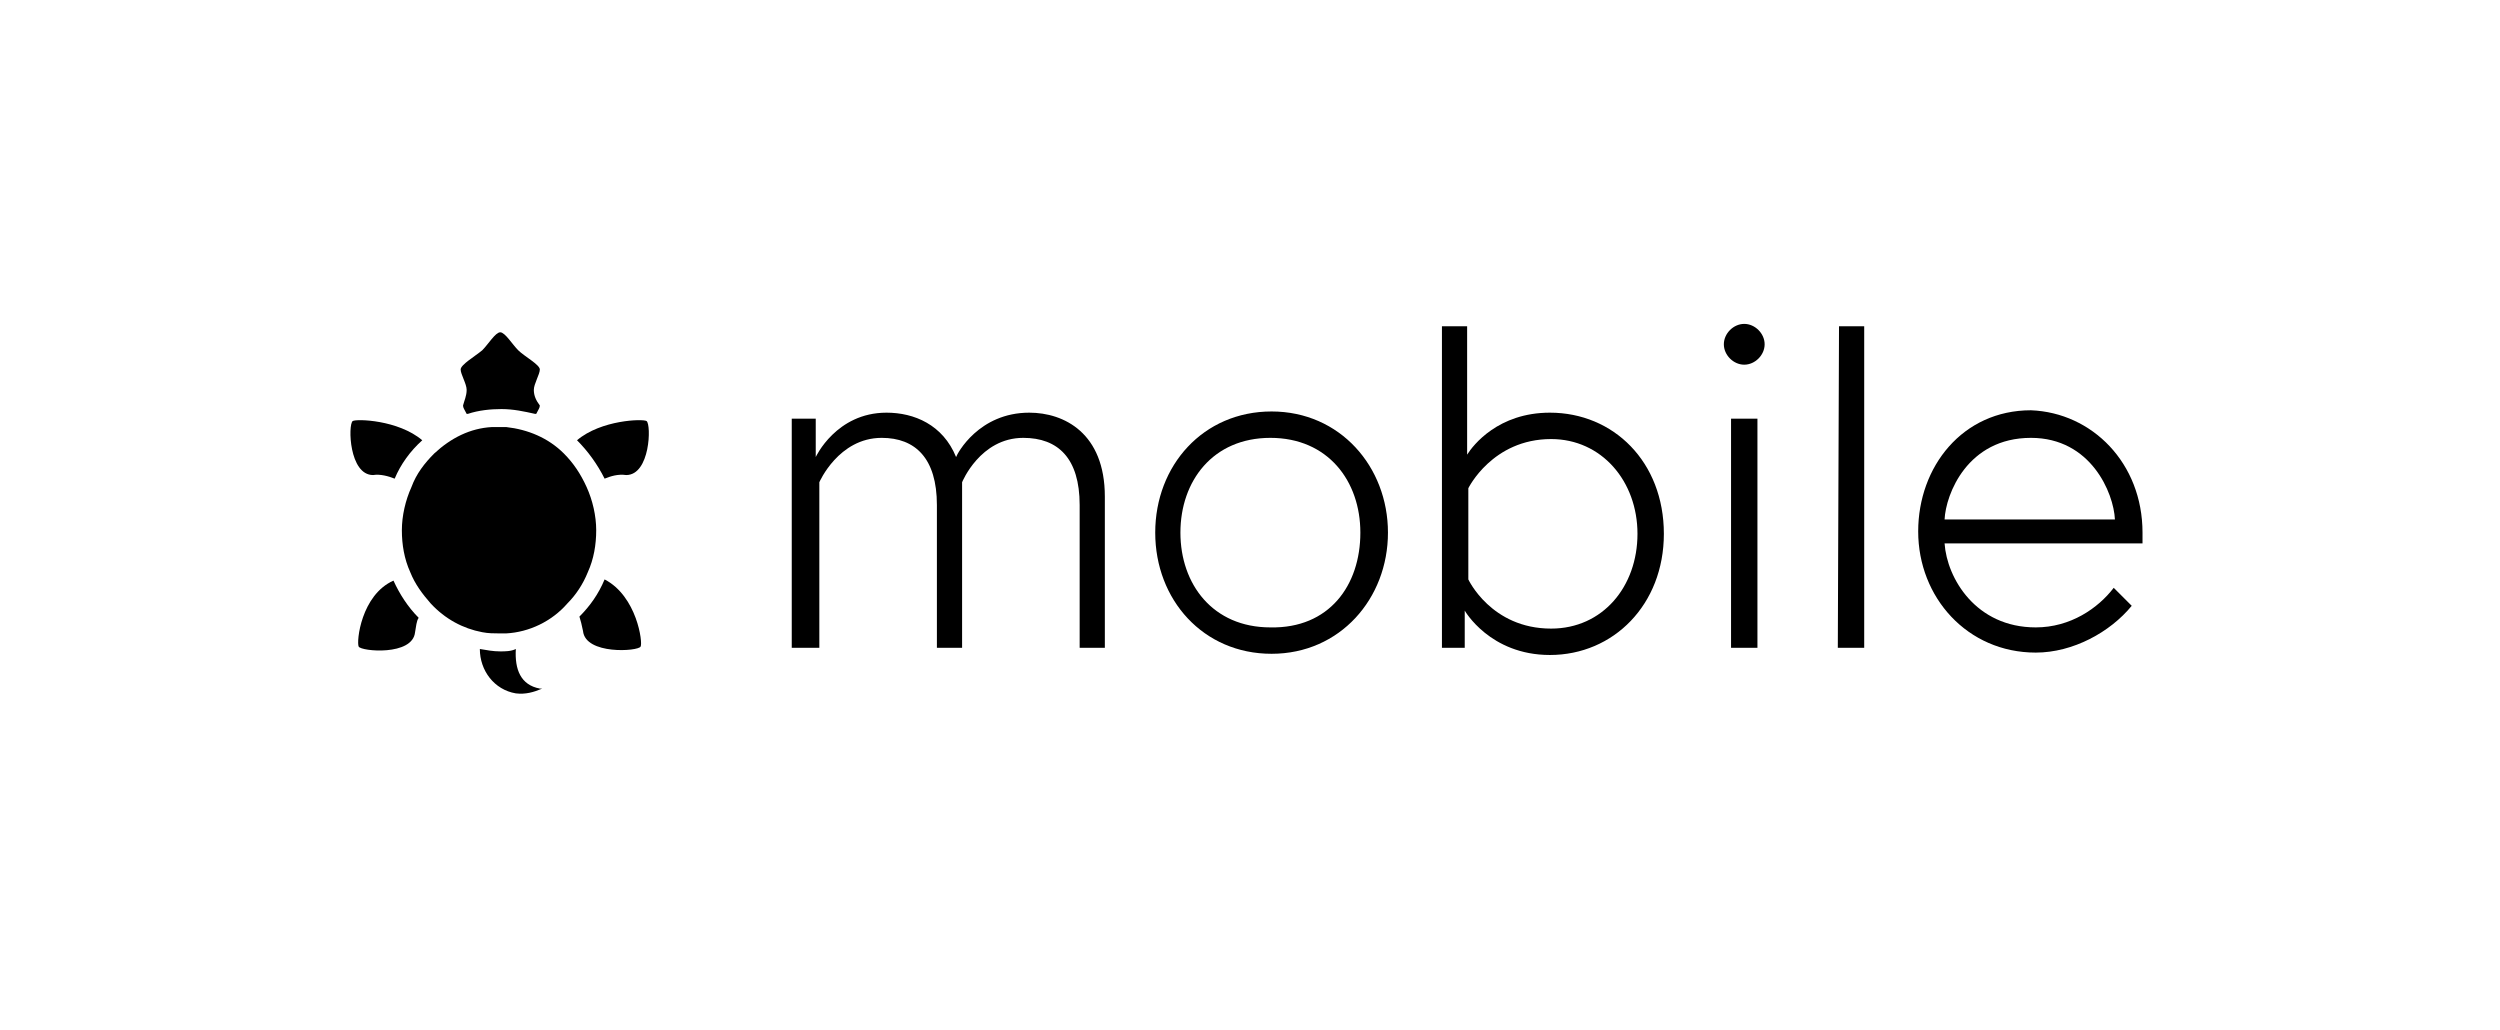 <?xml version="1.0" encoding="utf-8"?>
<!-- Generator: Adobe Illustrator 27.3.1, SVG Export Plug-In . SVG Version: 6.00 Build 0)  -->
<svg version="1.1" xmlns="http://www.w3.org/2000/svg" xmlns:xlink="http://www.w3.org/1999/xlink" x="0px" y="0px"
	 viewBox="0 0 208.4 85.9" style="enable-background:new 0 0 208.4 85.9;" xml:space="preserve">
<style type="text/css">
	.st0{display:none;}
	.st1{display:inline;fill:#FBCFBB;}
</style>
<g id="Calque_3">
</g>
<g id="Ebene_1">
	<g>
		<g>
			<g>
				<path d="M80.3,54h-2.2V42.1c0-3.9-1.8-5.6-4.6-5.6c-3.6,0-5.2,3.7-5.2,3.7V54H66V34.9h2v3.2c0,0,1.7-3.7,5.9-3.7
					c2.3,0,4.7,1,5.8,3.7c0.1-0.3,1.9-3.7,6.1-3.7c2.9,0,6.3,1.7,6.3,7V54H90V42.1c0-3.9-1.8-5.6-4.7-5.6c-3.6,0-5.1,3.7-5.1,3.7V54
					z"/>
				<path d="M115.7,44.4c0,5.5-4,10.1-9.7,10.1s-9.7-4.5-9.7-10.1s4-10.1,9.7-10.1S115.7,38.9,115.7,44.4z M113.4,44.4
					c0-4.3-2.7-7.9-7.5-7.9c-4.8,0-7.5,3.6-7.5,7.9s2.7,7.9,7.5,7.9C110.8,52.4,113.4,48.8,113.4,44.4z"/>
				<path d="M120.2,54V27.2h2.1v10.7c0.5-0.8,2.6-3.5,6.9-3.5c5.3,0,9.5,4.1,9.5,10.1c0,5.9-4.2,10.1-9.5,10.1c-5,0-7.1-3.7-7.1-3.7
					V54H120.2z M122.4,48.3c0,0,1.9,4.1,6.9,4.1c4.3,0,7.2-3.5,7.2-7.9s-3-7.9-7.2-7.9c-4.9,0-6.9,4.1-6.9,4.1V48.3z"/>
				<path d="M145.4,27c0.9,0,1.7,0.8,1.7,1.7c0,0.9-0.8,1.7-1.7,1.7c-0.9,0-1.7-0.8-1.7-1.7C143.7,27.8,144.5,27,145.4,27z
					 M144.3,34.9h2.2V54h-2.2V34.9z"/>
				<path d="M153.3,27.2h2.1V54h-2.2L153.3,27.2z"/>
				<path d="M178.6,44.4c0,0.4,0,0.4,0,0.9h-16.5c0.2,2.9,2.6,7,7.6,7c2.9,0,5.2-1.6,6.5-3.3l1.5,1.5c-1.8,2.2-4.9,3.9-8,3.9
					c-5.7,0-9.8-4.6-9.8-10.1c0-5.4,3.7-10.1,9.4-10.1C174.4,34.4,178.6,38.6,178.6,44.4z M176.3,43.3c-0.1-2.2-2-6.8-7-6.8
					c-5.3,0-7.1,4.7-7.2,6.8H176.3z"/>
			</g>
		</g>
		<g>
			<g>
				<path d="M50.4,48.3c-0.5,1.2-1.2,2.2-2.1,3.1c0.1,0.3,0.2,0.7,0.3,1.2c0.2,2,4.6,1.7,4.8,1.3C53.6,53.6,53.1,49.7,50.4,48.3"/>
				<path d="M41.7,54.3c-0.6,0-1.1-0.1-1.7-0.2c0,1.8,1.2,3.4,3,3.7c0.8,0.1,1.5-0.1,2.2-0.4c-0.1,0-0.1,0-0.2,0
					c-1.6-0.3-2.1-1.6-2-3.3C42.6,54.3,42.1,54.3,41.7,54.3"/>
				<path d="M29.9,53.9c0.2,0.4,4.5,0.8,4.7-1.2c0.1-0.5,0.1-0.9,0.3-1.2c-0.9-0.9-1.6-2-2.1-3.1C30.1,49.6,29.7,53.5,29.9,53.9"/>
				<path d="M32.9,39.9c0.5-1.2,1.3-2.3,2.3-3.2c-2-1.7-5.5-1.8-5.8-1.6c-0.4,0.3-0.3,4.5,1.7,4.5C31.7,39.5,32.4,39.7,32.9,39.9"/>
				<path d="M44.5,32.5c0-0.5,0.5-1.3,0.5-1.7c0-0.4-1.3-1.1-1.8-1.6c-0.5-0.5-1.1-1.5-1.5-1.5h0c-0.4,0-1,1-1.5,1.5
					c-0.6,0.5-1.8,1.2-1.8,1.6c0,0.4,0.5,1.2,0.5,1.7c0,0.5-0.2,0.9-0.3,1.3c0,0.2,0.1,0.3,0.3,0.7c0,0,0.1,0,0.1,0
					c0.9-0.3,1.9-0.4,2.8-0.4c1,0,1.9,0.2,2.8,0.4c0,0,0.1,0,0.1,0c0.2-0.4,0.3-0.5,0.3-0.7C44.7,33.4,44.5,33,44.5,32.5"/>
				<path d="M48.9,40.6c-0.5-1.1-1.1-2-1.9-2.8c-1.3-1.3-3-2-4.8-2.2c-0.2,0-0.4,0-0.6,0c-0.2,0-0.4,0-0.6,0
					c-1.8,0.1-3.4,0.9-4.8,2.2c-0.8,0.8-1.5,1.7-1.9,2.8c-0.5,1.1-0.8,2.4-0.8,3.6c0,1.2,0.2,2.4,0.7,3.5c0.4,1,1,1.8,1.7,2.6
					c1.2,1.3,2.7,2.1,4.3,2.4c0.5,0.1,1,0.1,1.4,0.1c0.2,0,0.4,0,0.6,0c1.9-0.1,3.8-1,5.1-2.5c0.7-0.7,1.3-1.6,1.7-2.6
					c0.5-1.1,0.7-2.3,0.7-3.5C49.7,43,49.4,41.7,48.9,40.6"/>
				<path d="M53.9,35.1c-0.3-0.2-3.8-0.1-5.8,1.6c0.9,0.9,1.7,2,2.3,3.2c0.5-0.2,1.1-0.4,1.8-0.3C54.2,39.6,54.3,35.4,53.9,35.1"/>
			</g>
		</g>
	</g>
</g>
<g id="Ebene_2" class="st0">
	<rect x="0" y="57.6" class="st1" width="28.3" height="28.3"/>
	<rect x="180" y="0" class="st1" width="28.3" height="28.3"/>
</g>
</svg>
